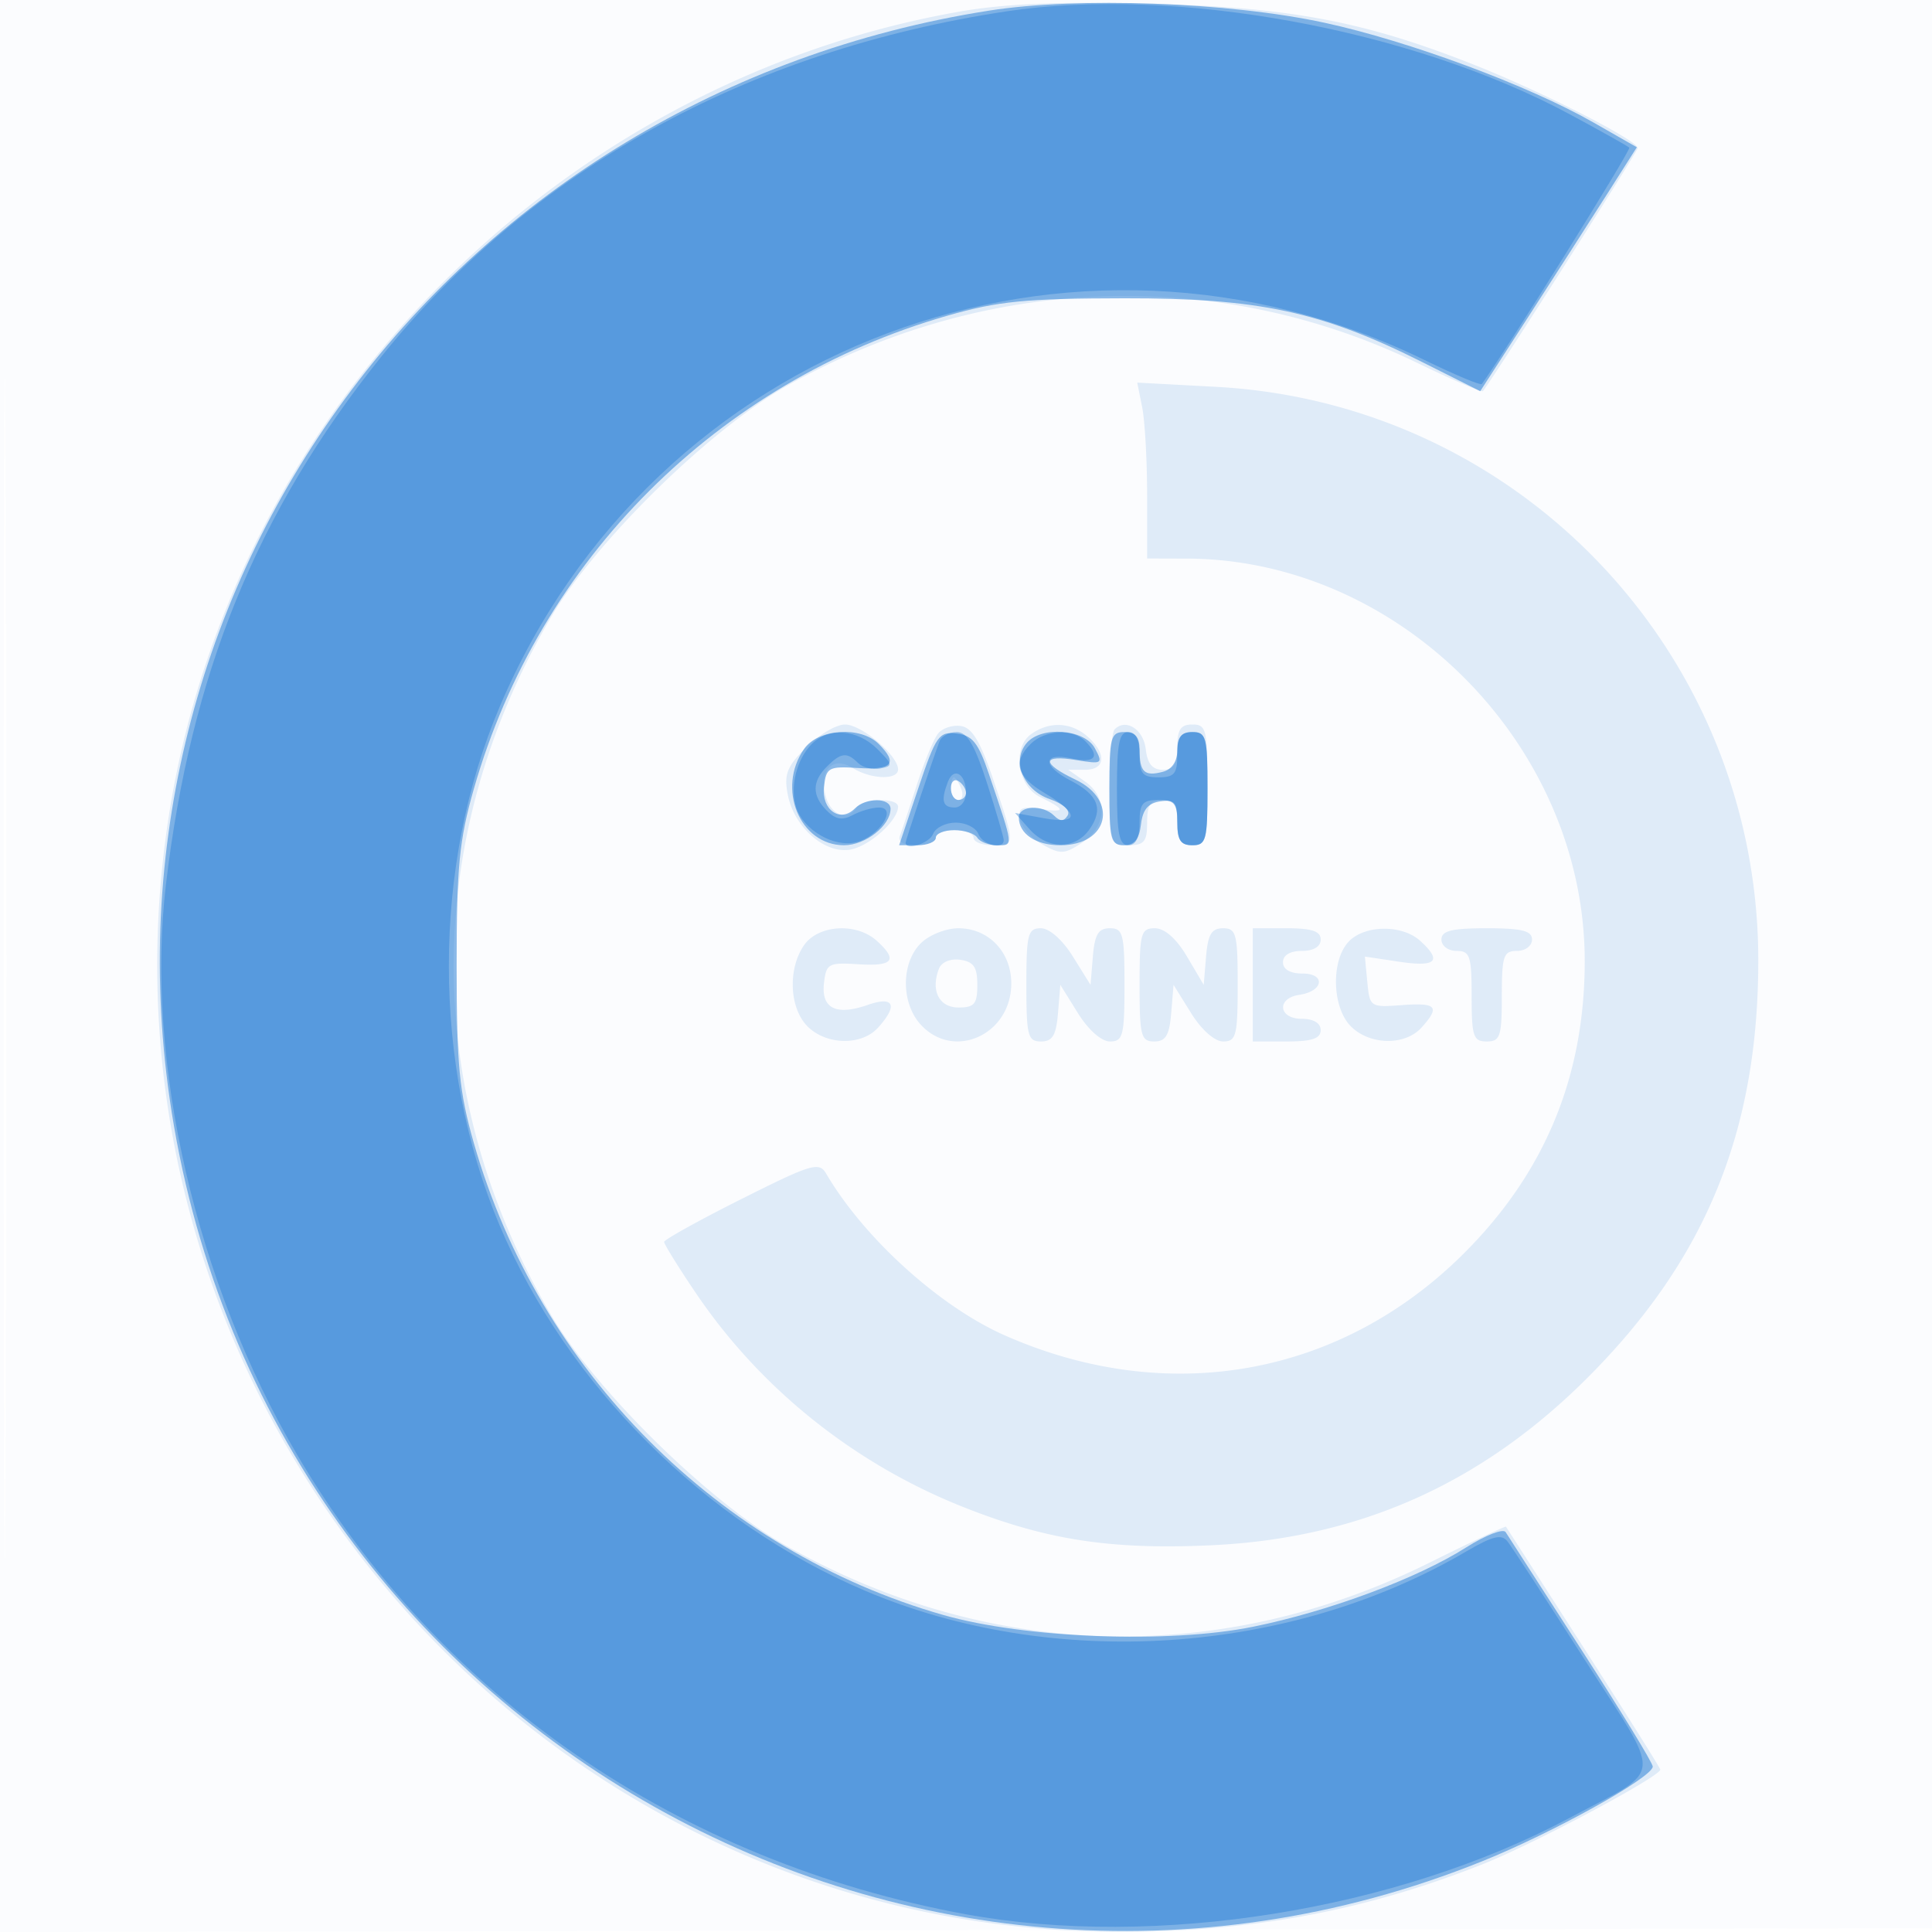 <svg xmlns="http://www.w3.org/2000/svg" width="256" height="256"><path fill-opacity=".016" d="M0 128.004v128.004l128.25-.254 128.25-.254.254-127.75L257.008 0H0v128.004m.485.496c0 70.4.119 99.053.265 63.672.146-35.38.146-92.98 0-128C.604 29.153.485 58.1.485 128.5" fill="#1976D2" fill-rule="evenodd"/><path fill-opacity=".123" d="M127.136 1.54c-53.159 9.332-96.025 52.669-104.64 105.788-12.579 77.555 47.78 148.76 126.004 148.648 17.571-.025 32.512-2.823 48.067-9.003 6.735-2.675 23.433-11.578 23.433-12.494 0-.19-4.572-7.463-10.159-16.162a43053.663 43053.663 0 0 1-10.288-16.021c-.07-.112-4.611 2.022-10.09 4.744-27.717 13.765-58.273 12.99-85.185-2.161-10.171-5.726-25.352-20.601-31.225-30.595-17.249-29.352-17.249-63.216 0-92.568 5.873-9.994 21.054-24.869 31.225-30.595 26.167-14.731 57.033-15.854 83.511-3.038 4.618 2.235 8.534 3.919 8.7 3.741.893-.953 20.511-31.747 20.511-32.195 0-1.036-12.634-7.472-21.712-11.059C180.613 2.771 170.833.943 152 .478 140.32.19 133.056.5 127.136 1.54m24.209 52.433c.36 1.803.655 7.046.655 11.652V74l5.25.015c28.327.08 52.795 24.877 52.735 53.445-.032 15.205-5.28 27.888-15.958 38.567-16.366 16.365-39.293 20.469-60.919 10.903-8.621-3.814-18.646-12.897-23.635-21.417-.939-1.602-1.916-1.309-11.25 3.375C92.6 161.71 88 164.264 88 164.564c0 .3 1.882 3.334 4.183 6.741 8.558 12.674 20.981 22.628 35.403 28.363 11.009 4.379 19.518 5.698 32.833 5.091 19.65-.896 35.933-8.156 50.049-22.315 15.545-15.591 22.476-32.534 22.515-55.034.069-40.585-31.459-73.984-71.888-76.154l-10.406-.559.656 3.276M106.806 99.04c-2.542 2.542-2.939 3.566-2.424 6.25.847 4.415 5.11 8.042 8.509 7.24 2.557-.603 6.109-3.883 6.109-5.641 0-1.222-4.735-1.127-5.5.111-1.163 1.882-3.461 1.002-4.108-1.573-.868-3.461.964-5.31 3.619-3.652 2.4 1.498 5.989 1.606 5.989.18 0-1.854-4.843-5.955-7.031-5.955-1.168 0-3.491 1.368-5.163 3.04m17.489-1.838c-.567.714-1.83 3.773-2.808 6.798-.978 3.025-1.986 6.063-2.24 6.75-.294.798.481 1.25 2.146 1.25 1.434 0 2.607-.45 2.607-1s1.125-1 2.5-1 2.5.45 2.5 1 1.125 1 2.5 1c3.052 0 3.052.028.163-8.555-1.749-5.196-2.842-7.02-4.338-7.243-1.1-.164-2.464.286-3.03 1m12.31.097c-2.487 1.819-1.785 6.817 1.163 8.279 3.472 1.721 3.503 2.115.126 1.62-2.585-.38-3.032-.152-2.735 1.39.195 1.014 1.538 2.507 2.983 3.318 2.355 1.322 2.899 1.297 5.243-.239 3.265-2.139 3.451-5.968.392-8.11L141.555 102h2.222c2.695 0 2.885-2.091.394-4.345-2.196-1.987-5.145-2.126-7.566-.356m11.096-.667c-.385.386-.701 4.001-.701 8.035 0 7.155.061 7.333 2.5 7.333 2.111 0 2.5-.467 2.5-3 0-2.333.444-3 2-3s2 .667 2 3 .444 3 2 3c1.833 0 2-.667 2-8s-.167-8-2-8c-1.556 0-2 .667-2 3 0 2.299-.452 3-1.934 3-1.364 0-2.026-.807-2.25-2.741-.302-2.621-2.633-4.109-4.115-2.627M126 104.5c0 .825.436 1.5.969 1.5.532 0 .709-.675.393-1.5-.317-.825-.753-1.5-.969-1.5-.216 0-.393.675-.393 1.5m-19.443 20.723c-2.187 3.121-1.971 8.363.443 10.777 2.499 2.499 7.161 2.584 9.345.171 2.688-2.97 2.121-4.23-1.358-3.017-4.202 1.465-6.192.471-5.804-2.898.296-2.576.595-2.738 4.567-2.488 4.616.291 5.263-.541 2.421-3.113-2.681-2.427-7.725-2.129-9.614.568M122 125c-2.633 2.633-2.614 7.964.039 10.811 4.407 4.731 11.961 1.258 11.961-5.5 0-4.171-3.007-7.311-7-7.311-1.667 0-3.889.889-5 2m14 5.5c0 6.756.193 7.5 1.94 7.5 1.519 0 2.006-.812 2.25-3.75l.31-3.75 2.332 3.75c1.38 2.22 3.114 3.75 4.25 3.75 1.72 0 1.918-.773 1.918-7.5 0-6.756-.193-7.5-1.94-7.5-1.519 0-2.006.812-2.25 3.75l-.31 3.75-2.332-3.75c-1.38-2.22-3.114-3.75-4.25-3.75-1.72 0-1.918.773-1.918 7.5m15 0c0 6.756.193 7.5 1.94 7.5 1.519 0 2.006-.812 2.25-3.75l.31-3.75 2.332 3.75c1.38 2.22 3.114 3.75 4.25 3.75 1.72 0 1.918-.773 1.918-7.5 0-6.756-.193-7.5-1.94-7.5-1.519 0-2.006.812-2.25 3.75l-.31 3.75-2.216-3.75c-1.405-2.378-2.961-3.75-4.25-3.75-1.864 0-2.034.625-2.034 7.5m15 0v7.5h4.5c3.333 0 4.5-.389 4.5-1.5 0-.933-.944-1.5-2.5-1.5-3.108 0-3.389-2.73-.328-3.18 3.201-.472 3.544-2.82.411-2.82-1.629 0-2.583-.554-2.583-1.5 0-.933.944-1.5 2.5-1.5s2.5-.567 2.5-1.5c0-1.111-1.167-1.5-4.5-1.5H166v7.5m12.655-5.671c-2.323 2.566-2.133 8.693.345 11.171 2.499 2.499 7.161 2.584 9.345.171 2.519-2.783 2.04-3.335-2.595-2.988-4.17.311-4.256.254-4.573-3.057l-.322-3.375 4.572.686c4.894.734 5.712-.096 2.744-2.782-2.427-2.197-7.454-2.105-9.516.174M191 124.5c0 .833.889 1.5 2 1.5 1.778 0 2 .667 2 6s.222 6 2 6 2-.667 2-6 .222-6 2-6c1.111 0 2-.667 2-1.5 0-1.167-1.333-1.5-6-1.5s-6 .333-6 1.5m-66.589 3.871c-1.112 2.897.021 5.129 2.603 5.129 2.096 0 2.486-.471 2.486-3 0-2.352-.487-3.069-2.254-3.32-1.323-.188-2.495.305-2.835 1.191" fill="#1976D2" fill-rule="evenodd"/><path fill-opacity=".496" d="M131 1.416C60.571 12.499 12.554 76.244 22.468 145.5c11.781 82.294 97.338 132.021 173.969 101.111 9.378-3.783 22.563-11.109 22.563-12.537 0-.46-4.257-7.428-9.459-15.485-5.202-8.056-9.717-15.065-10.033-15.575-.315-.511-2.677.405-5.248 2.036-6.482 4.111-18.21 8.474-28.244 10.507-11.144 2.258-30.171 1.534-41.008-1.559-29.825-8.515-53.588-32.387-62.212-62.498-1.945-6.793-2.291-10.338-2.291-23.5s.346-16.707 2.291-23.5c8.69-30.344 32.333-53.959 62.746-62.672 6.724-1.926 10.36-2.283 23.458-2.302 17.825-.024 26.138 1.761 39.54 8.494l7.597 3.817 6.251-9.669c3.438-5.317 8.108-12.59 10.377-16.161l4.125-6.493-5.695-3.255c-8.617-4.926-24.513-10.824-35.695-13.246C162.879.279 142.804-.441 131 1.416m-24.443 97.807c-3.687 5.263-.577 12.777 5.288 12.777 2.836 0 6.155-2.604 6.155-4.829 0-1.497-3.248-1.523-4.733-.038-1.938 1.938-4.436.179-4.084-2.877.296-2.576.595-2.738 4.567-2.488 4.497.284 5.255-.621 2.679-3.197-2.391-2.39-8.001-2.02-9.872.652m15.121 5.221L119.137 112h2.432c1.337 0 2.431-.45 2.431-1s1.098-1 2.441-1c1.343 0 2.719.45 3.059 1 .34.55 1.522 1 2.626 1 2.185 0 2.227.362-1.111-9.5-1.377-4.066-2.17-5.057-4.245-5.306-2.355-.282-2.747.275-5.092 7.25m14.333-5.957c-1.98 2.386-.41 6.178 3.058 7.387 1.851.645 2.806 1.519 2.393 2.187-.495.802-.992.809-1.775.026-1.508-1.508-4.687-1.364-4.687.213 0 2.19 2.244 3.7 5.5 3.7 6.399 0 7.767-5.951 2-8.701-4.522-2.157-4.47-3.331.115-2.587 3.453.561 3.564.49 2.465-1.562-1.375-2.57-7.137-2.991-9.069-.663M147 104.5c0 6.747.194 7.5 1.934 7.5 1.366 0 2.026-.807 2.25-2.75.226-1.969.955-2.841 2.566-3.07 1.914-.271 2.25.139 2.25 2.75 0 2.403.434 3.07 2 3.07 1.822 0 2-.667 2-7.5s-.178-7.5-2-7.5c-1.441 0-2 .667-2 2.383 0 1.519-.705 2.568-1.942 2.892-2.422.633-3.058.021-3.058-2.942 0-1.666-.571-2.333-2-2.333-1.822 0-2 .667-2 7.5m-21-.059c0 .857.45 1.559 1 1.559s1-.423 1-.941-.45-1.219-1-1.559c-.55-.34-1 .084-1 .941" fill="#1976D2" fill-rule="evenodd"/><path fill-opacity=".378" d="M133.384 1.5C99.042 6.682 70.322 22.555 50.467 47.326 34.019 67.848 25.29 89.274 21.981 117.25c-2.767 23.384 3.983 52.693 17.391 75.515C58.233 224.87 90.01 246.701 128 253.653c25.062 4.586 57.031-.518 79.963-12.766 12.685-6.775 12.483-4.617 1.971-21.04-5.05-7.891-9.638-14.917-10.194-15.613-.793-.993-1.968-.704-5.459 1.342-23.482 13.761-54.69 15.802-79.647 5.208-21.232-9.013-39.521-27.295-48.435-48.418-8.97-21.254-8.963-47.576.017-68.732 20.345-47.928 75.855-68.725 122.566-45.919 4.005 1.955 7.41 3.382 7.567 3.17 2.87-3.873 19.823-31.044 19.542-31.321-.215-.212-3.766-2.202-7.891-4.422C187.041 3.859 155.711-1.868 133.384 1.5m-25.811 97.07c-2.016 2.016-2.936 5.711-2.087 8.384.961 3.03 5.013 5.388 7.978 4.644 3.013-.756 5.524-4.598 3.005-4.598-.88 0-2.44.449-3.465.998-1.378.738-2.275.588-3.435-.571-1.992-1.993-1.992-3.862.002-5.856 1.858-1.857 2.651-1.949 4.123-.477.601.601 1.924.934 2.938.738 1.714-.33 1.686-.514-.393-2.593-2.61-2.61-6.43-2.905-8.666-.669m16.906-.32c-1.167 3.189-4.479 13.1-4.479 13.407 0 1.096 3.159.091 3.638-1.157.317-.825 1.667-1.5 3-1.5 1.334 0 2.684.675 3 1.5.565 1.472 3.362 2.155 3.362.821 0-.374-.989-3.749-2.197-7.5-1.659-5.151-2.646-6.821-4.031-6.821-1.009 0-2.041.563-2.293 1.25m12.092.321c-2.435 2.436-1.884 4.312 1.929 6.562 4.597 2.712 4.488 4.139-.25 3.271l-3.75-.687 1.905 2.142c2.43 2.731 6.06 2.743 7.963.026 1.879-2.683 1.153-4.564-2.489-6.448-3.833-1.982-3.759-3.789.121-2.937 3.125.686 3.855-.245 1.8-2.3-1.683-1.683-5.364-1.494-7.229.371M148 104.5c0 6 .3 7.5 1.5 7.5 1 0 1.5-1 1.5-3 0-2.533.389-3 2.5-3 2.111 0 2.5.467 2.5 3 0 2.333.444 3 2 3 1.822 0 2-.667 2-7.5s-.178-7.5-2-7.5c-1.556 0-2 .667-2 3 0 2.533-.389 3-2.5 3-2.111 0-2.5-.467-2.5-3 0-2-.5-3-1.5-3-1.2 0-1.5 1.5-1.5 7.5m-22.395-.912c-.958 2.496-.718 3.412.895 3.412.825 0 1.5-.873 1.5-1.941 0-2.515-1.614-3.507-2.395-1.471" fill="#1976D2" fill-rule="evenodd"/></svg>